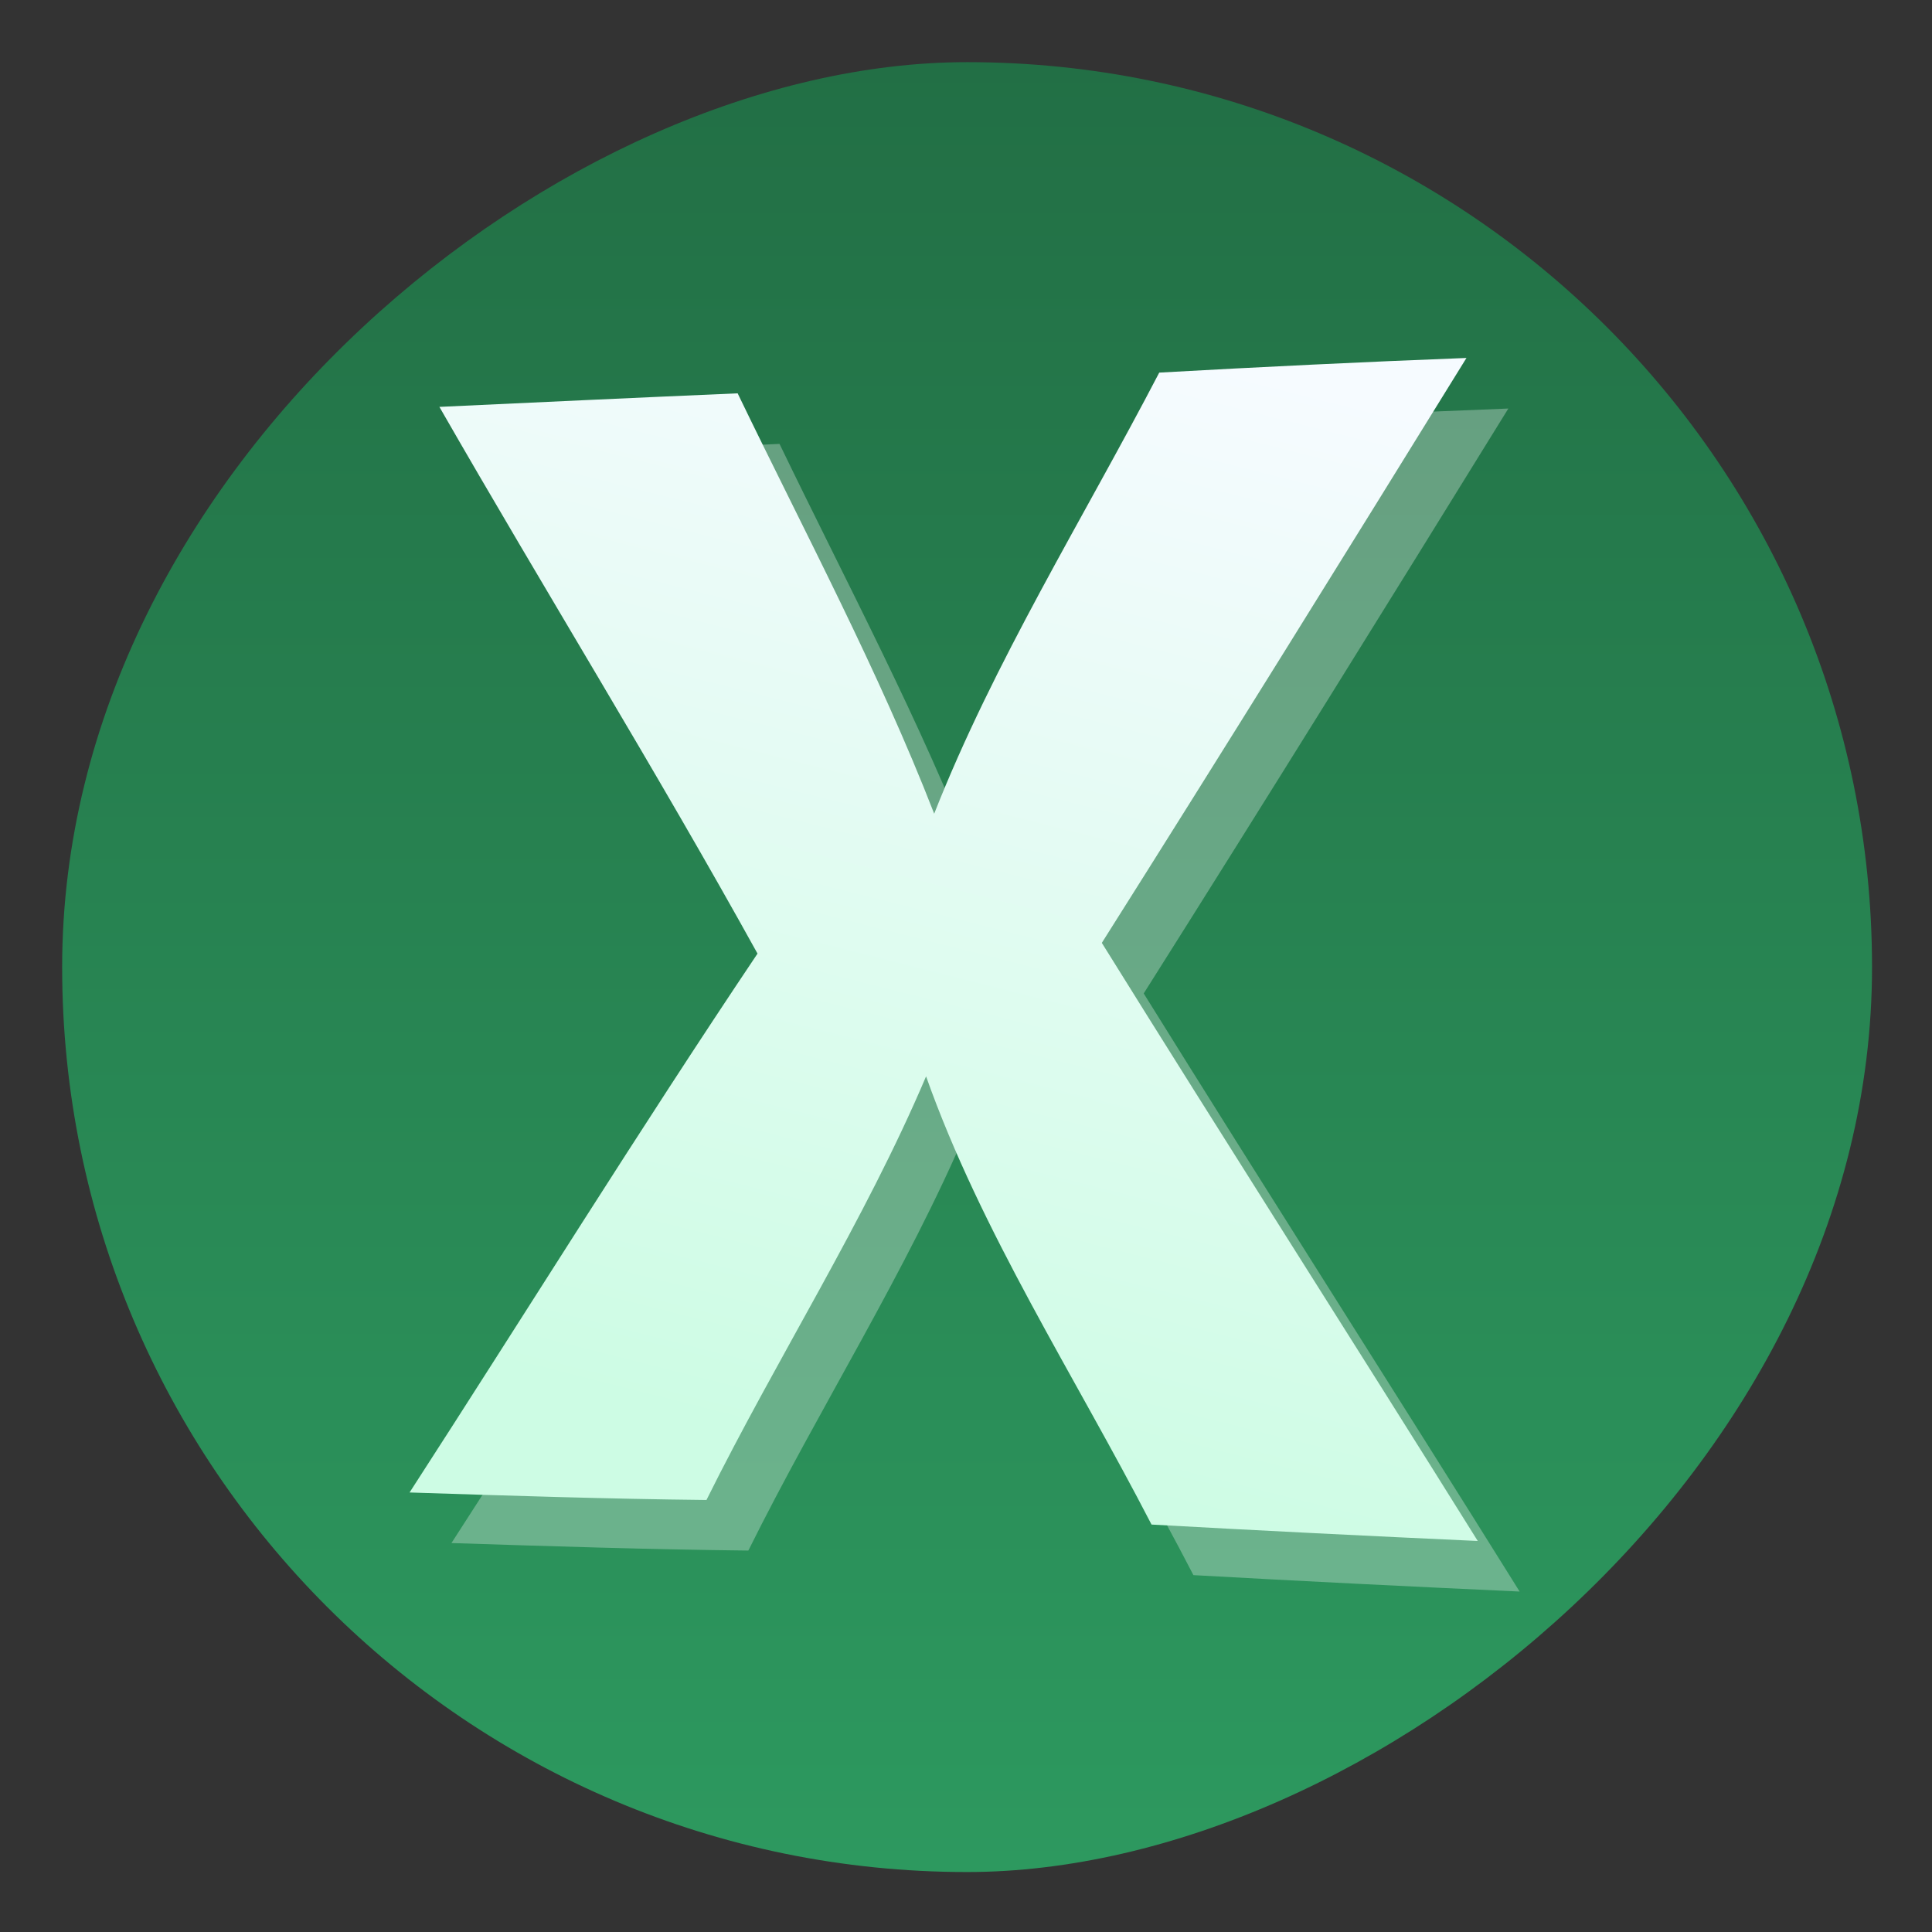 <?xml version="1.0" encoding="UTF-8" standalone="no"?>
<!-- Created with Inkscape (http://www.inkscape.org/) -->

<svg
   version="1.1"
   width="100%"
   height="100%"
   viewBox="0 0 512 512"
   id="svg2"
   sodipodi:docname="ms-excel.svg"
   inkscape:version="1.1 (c68e22c387, 2021-05-23)"
   xmlns:inkscape="http://www.inkscape.org/namespaces/inkscape"
   xmlns:sodipodi="http://sodipodi.sourceforge.net/DTD/sodipodi-0.dtd"
   xmlns:xlink="http://www.w3.org/1999/xlink"
   xmlns="http://www.w3.org/2000/svg"
   xmlns:svg="http://www.w3.org/2000/svg"
   xmlns:rdf="http://www.w3.org/1999/02/22-rdf-syntax-ns#"
   xmlns:cc="http://creativecommons.org/ns#"
   xmlns:dc="http://purl.org/dc/elements/1.1/">
  <rect x="0" y="0" width="512" height="512" fill="#333333" stroke="none"/>
  <sodipodi:namedview
     id="namedview39"
     pagecolor="#ffffff"
     bordercolor="#666666"
     borderopacity="1.0"
     inkscape:pageshadow="2"
     inkscape:pageopacity="0.0"
     inkscape:pagecheckerboard="0"
     showgrid="false"
     inkscape:zoom="0.60490775"
     inkscape:cx="45.461477"
     inkscape:cy="438.08333"
     inkscape:window-width="1366"
     inkscape:window-height="706"
     inkscape:window-x="0"
     inkscape:window-y="0"
     inkscape:window-maximized="1"
     inkscape:current-layer="svg2" />
  <defs
     id="defs4">
    <filter
       color-interpolation-filters="sRGB"
       id="7"
       x="-0.018"
       y="-0.018"
       width="1.036"
       height="1.036">
      <feGaussianBlur
         id="feGaussianBlur7"
         stdDeviation="3.772" />
    </filter>
    <linearGradient
       y1="19.564"
       x2="0"
       y2="504.02"
       id="8"
       gradientUnits="userSpaceOnUse">
      <stop
         id="stop10"
         style="stop-color:#f3f3f3;stop-opacity:1"
         offset="0" />
      <stop
         id="stop12"
         style="stop-color:#eeeeee;stop-opacity:1"
         offset="0.5" />
      <stop
         id="stop14"
         style="stop-color:#ebebeb;stop-opacity:1"
         offset="1" />
    </linearGradient>
    <linearGradient
       x1="257"
       x2="362"
       id="5"
       xlink:href="#0"
       gradientUnits="userSpaceOnUse"
       gradientTransform="matrix(1.028,0,0,1.462,-383.737,-115.702)" />
    <linearGradient
       x1="257"
       x2="362"
       id="6"
       xlink:href="#0"
       gradientUnits="userSpaceOnUse"
       gradientTransform="matrix(1.038,0,0,1.462,-467.249,-124.14)" />
    <linearGradient
       x1="257"
       x2="362"
       id="4"
       xlink:href="#0"
       gradientUnits="userSpaceOnUse"
       gradientTransform="matrix(1.028,0,0,1.462,-610.004,-127.971)" />
    <linearGradient
       x1="257"
       x2="362"
       id="3"
       xlink:href="#0"
       gradientUnits="userSpaceOnUse"
       gradientTransform="matrix(1.038,0,0,1.462,-427.092,-112.11)" />
    <linearGradient
       id="0">
      <stop
         id="stop21"
         style="stop-color:#000000;stop-opacity:1"
         offset="0" />
      <stop
         id="stop23"
         style="stop-color:#ffffff;stop-opacity:1"
         offset="1" />
    </linearGradient>
    <linearGradient
       x1="257"
       x2="362"
       id="2"
       xlink:href="#0"
       gradientUnits="userSpaceOnUse"
       gradientTransform="matrix(1.038,0,0,1.462,-467.249,-112.11)" />
    <linearGradient
       x1="257"
       x2="362"
       id="1"
       xlink:href="#0"
       gradientUnits="userSpaceOnUse"
       gradientTransform="matrix(1.038,0,0,1.462,-467.253,-112.11)" />
    <linearGradient
       id="3-3"
       x1="-166.63"
       y1="14.926"
       x2="-158.09"
       y2="-11.742"
       gradientUnits="userSpaceOnUse"
       gradientTransform="matrix(11.894,0,0,9.865,2216.841,235.803)">
      <stop
         stop-color="#cdfce4"
         id="stop2" />
      <stop
         offset="1"
         stop-color="#f6fbff"
         id="stop4" />
    </linearGradient>
    <linearGradient
       id="0-6"
       gradientUnits="userSpaceOnUse"
       y1="30.389"
       x2="0"
       y2="-26.06">
      <stop
         stop-color="#f7f7f7"
         id="stop12-7" />
      <stop
         offset="1"
         stop-color="#fcfdfc"
         id="stop14-5" />
    </linearGradient>
    <linearGradient
       id="1-3"
       x1="-475.47"
       y1="80.49"
       x2="-475.25"
       y2="-68.12"
       gradientUnits="userSpaceOnUse">
      <stop
         stop-color="#29292b"
         id="stop17" />
      <stop
         offset="1"
         stop-color="#3f3f3f"
         id="stop19" />
    </linearGradient>
    <linearGradient
       id="2-5"
       gradientUnits="userSpaceOnUse"
       y1="32.738"
       x2="0"
       y2="-34.996">
      <stop
         stop-color="#226f45"
         id="stop7" />
      <stop
         offset="1"
         stop-color="#2d995f"
         id="stop9" />
    </linearGradient>
    <linearGradient
       id="3-6"
       x1="-166.63"
       y1="14.926"
       x2="-158.09"
       y2="-11.742"
       gradientUnits="userSpaceOnUse">
      <stop
         stop-color="#cdfce4"
         id="stop2-2" />
      <stop
         offset="1"
         stop-color="#f6fbff"
         id="stop4-9" />
    </linearGradient>
    <linearGradient
       inkscape:collect="always"
       xlink:href="#2-5"
       id="linearGradient910"
       x1="38.5"
       y1="256"
       x2="473.5"
       y2="256"
       gradientUnits="userSpaceOnUse"
       gradientTransform="matrix(1.103,0,0,1.103,-25.98,-538.56)" />
    <linearGradient
       inkscape:collect="always"
       xlink:href="#3-3"
       id="linearGradient1378"
       gradientUnits="userSpaceOnUse"
       gradientTransform="matrix(13.61,0,0,10.749,2493.15,226.269)"
       x1="-166.63"
       y1="14.926"
       x2="-158.09"
       y2="-11.742" />
  </defs>
  <rect
     width="479.638"
     height="479.638"
     rx="239.819"
     x="16.471"
     y="-496.109"
     id="rect33"
     style="fill:url(#linearGradient910);fill-opacity:1;stroke-width:1.103"
     transform="rotate(90)"
     ry="239.819" />
  <path
     d="m 318.296,112.146 c 27.057,-1.515 54.251,-2.838 81.431,-3.88 -31.971,51.735 -64.064,103.458 -96.633,155.01 32.937,52.96 66.582,105.543 99.627,158.503 -28.854,-1.322 -57.599,-2.741 -86.453,-4.353 -20.361,-39.438 -45.145,-77.553 -59.749,-118.775 -16.291,38.395 -39.511,74.619 -58.198,112.262 -26.227,-0.28 -52.454,-1.14 -78.681,-1.989 30.773,-47.575 60.471,-95.515 92.21,-142.81 -26.948,-48.703 -56.524,-96.461 -84.302,-144.885 26.349,-1.225 52.685,-2.462 79.035,-3.59 17.843,36.976 37.36,73.48 52.087,111.402 15.801,-40.19 39.402,-78.026 59.64,-116.894"
     fill="url(#3)"
     id="path30"
     style="opacity:0.303;fill:#ffffff;stroke-width:12.095" />
  <path
     d="m 307.196,98.744 c 27.057,-1.515 54.251,-2.838 81.431,-3.88 -31.971,51.735 -64.064,103.458 -96.633,155.01 32.937,52.96 66.582,105.543 99.627,158.503 -28.854,-1.322 -57.599,-2.741 -86.453,-4.353 -20.361,-39.438 -45.145,-77.553 -59.749,-118.775 -16.291,38.395 -39.511,74.619 -58.198,112.262 -26.227,-0.28 -52.454,-1.14 -78.681,-1.989 30.773,-47.575 60.471,-95.515 92.21,-142.81 -26.948,-48.703 -56.524,-96.461 -84.302,-144.885 26.349,-1.225 52.685,-2.462 79.035,-3.59 17.843,36.976 37.36,73.48 52.087,111.402 15.801,-40.19 39.402,-78.026 59.64,-116.894"
     fill="url(#3)"
     id="path30-7"
     style="fill:url(#linearGradient1378);stroke-width:12.095" />
</svg>
